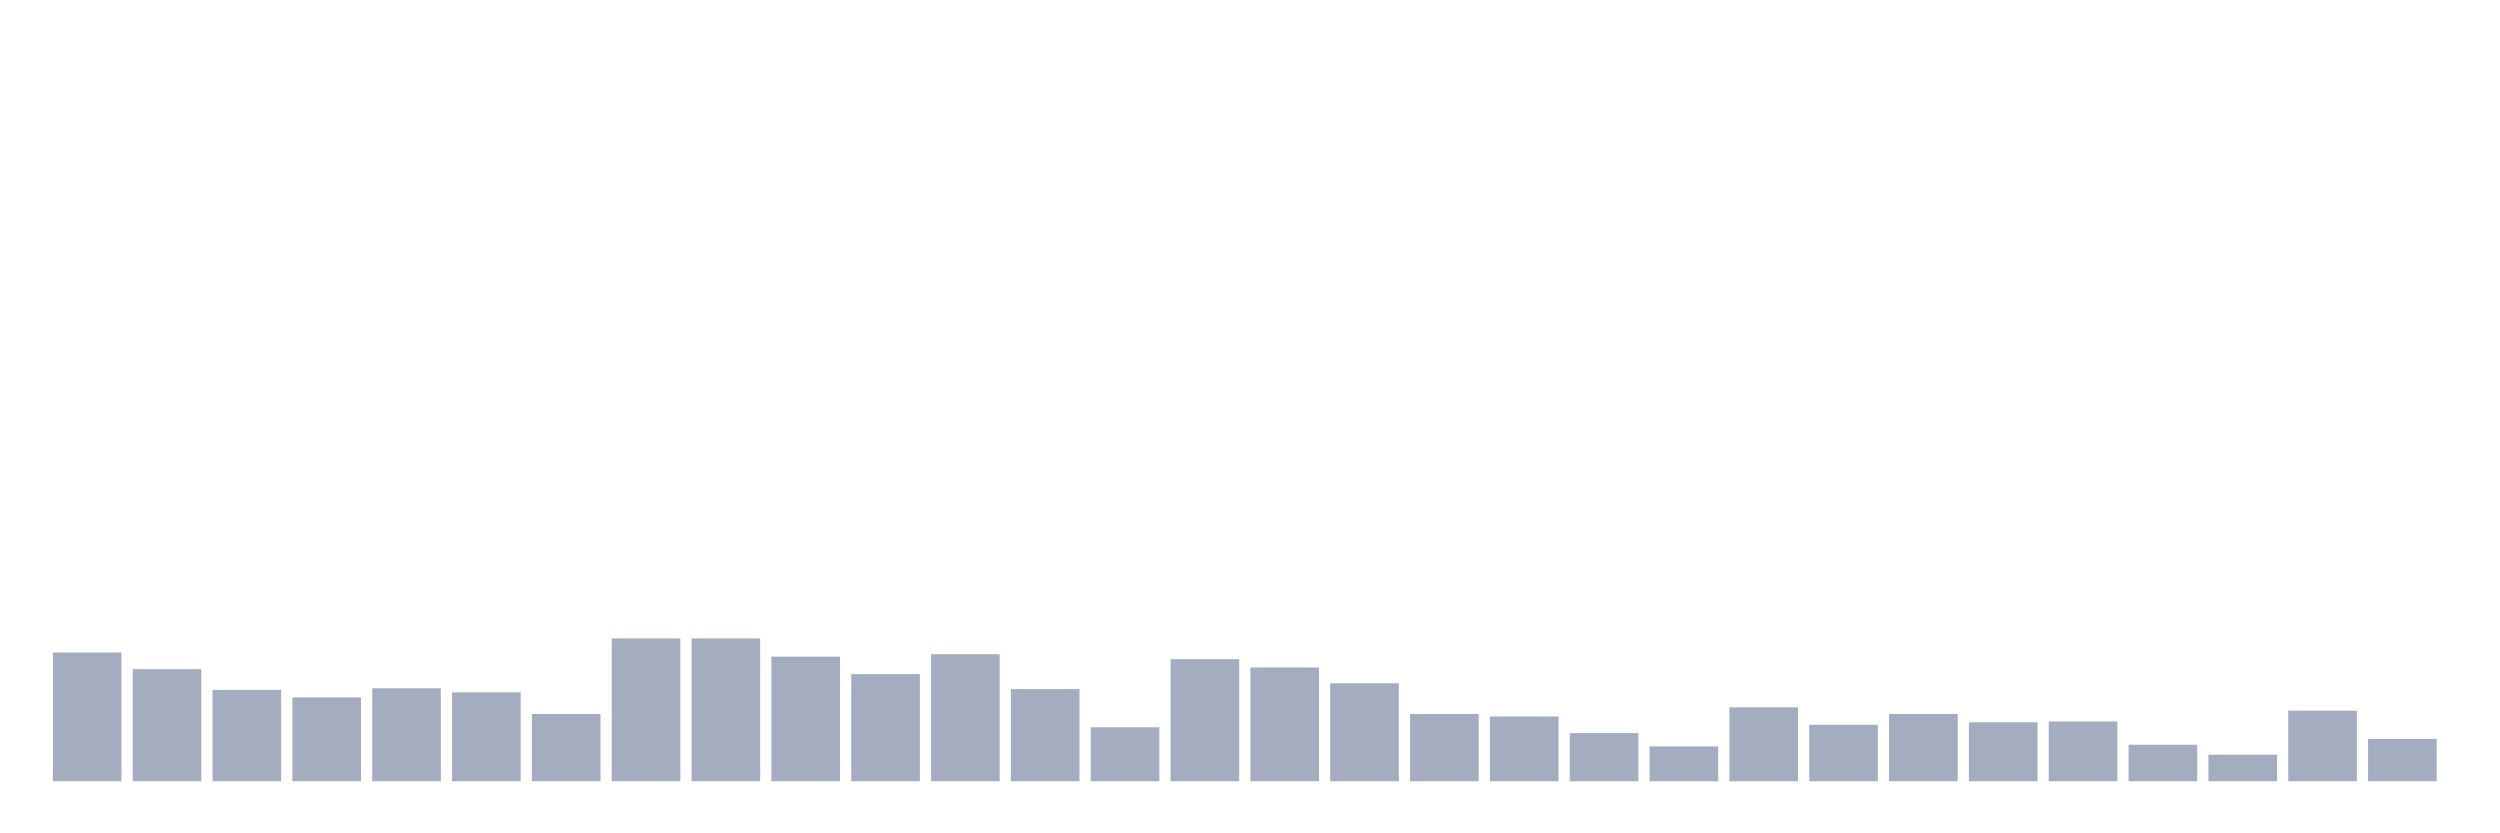 <svg xmlns="http://www.w3.org/2000/svg" viewBox="0 0 480 160"><g transform="translate(10,10)"><rect class="bar" x="0.153" width="13.175" y="115.285" height="24.715" fill="rgb(164,173,192)"></rect><rect class="bar" x="15.482" width="13.175" y="118.474" height="21.526" fill="rgb(164,173,192)"></rect><rect class="bar" x="30.81" width="13.175" y="122.46" height="17.54" fill="rgb(164,173,192)"></rect><rect class="bar" x="46.138" width="13.175" y="123.895" height="16.105" fill="rgb(164,173,192)"></rect><rect class="bar" x="61.466" width="13.175" y="122.141" height="17.859" fill="rgb(164,173,192)"></rect><rect class="bar" x="76.794" width="13.175" y="122.938" height="17.062" fill="rgb(164,173,192)"></rect><rect class="bar" x="92.123" width="13.175" y="127.084" height="12.916" fill="rgb(164,173,192)"></rect><rect class="bar" x="107.451" width="13.175" y="112.574" height="27.426" fill="rgb(164,173,192)"></rect><rect class="bar" x="122.779" width="13.175" y="112.574" height="27.426" fill="rgb(164,173,192)"></rect><rect class="bar" x="138.107" width="13.175" y="116.082" height="23.918" fill="rgb(164,173,192)"></rect><rect class="bar" x="153.436" width="13.175" y="119.431" height="20.569" fill="rgb(164,173,192)"></rect><rect class="bar" x="168.764" width="13.175" y="115.604" height="24.396" fill="rgb(164,173,192)"></rect><rect class="bar" x="184.092" width="13.175" y="122.301" height="17.699" fill="rgb(164,173,192)"></rect><rect class="bar" x="199.42" width="13.175" y="129.636" height="10.364" fill="rgb(164,173,192)"></rect><rect class="bar" x="214.748" width="13.175" y="116.56" height="23.44" fill="rgb(164,173,192)"></rect><rect class="bar" x="230.077" width="13.175" y="118.155" height="21.845" fill="rgb(164,173,192)"></rect><rect class="bar" x="245.405" width="13.175" y="121.185" height="18.815" fill="rgb(164,173,192)"></rect><rect class="bar" x="260.733" width="13.175" y="127.084" height="12.916" fill="rgb(164,173,192)"></rect><rect class="bar" x="276.061" width="13.175" y="127.563" height="12.437" fill="rgb(164,173,192)"></rect><rect class="bar" x="291.39" width="13.175" y="130.752" height="9.248" fill="rgb(164,173,192)"></rect><rect class="bar" x="306.718" width="13.175" y="133.303" height="6.697" fill="rgb(164,173,192)"></rect><rect class="bar" x="322.046" width="13.175" y="125.809" height="14.191" fill="rgb(164,173,192)"></rect><rect class="bar" x="337.374" width="13.175" y="129.157" height="10.843" fill="rgb(164,173,192)"></rect><rect class="bar" x="352.702" width="13.175" y="127.084" height="12.916" fill="rgb(164,173,192)"></rect><rect class="bar" x="368.031" width="13.175" y="128.679" height="11.321" fill="rgb(164,173,192)"></rect><rect class="bar" x="383.359" width="13.175" y="128.519" height="11.481" fill="rgb(164,173,192)"></rect><rect class="bar" x="398.687" width="13.175" y="132.984" height="7.016" fill="rgb(164,173,192)"></rect><rect class="bar" x="414.015" width="13.175" y="134.897" height="5.103" fill="rgb(164,173,192)"></rect><rect class="bar" x="429.344" width="13.175" y="126.446" height="13.554" fill="rgb(164,173,192)"></rect><rect class="bar" x="444.672" width="13.175" y="131.868" height="8.132" fill="rgb(164,173,192)"></rect></g></svg>